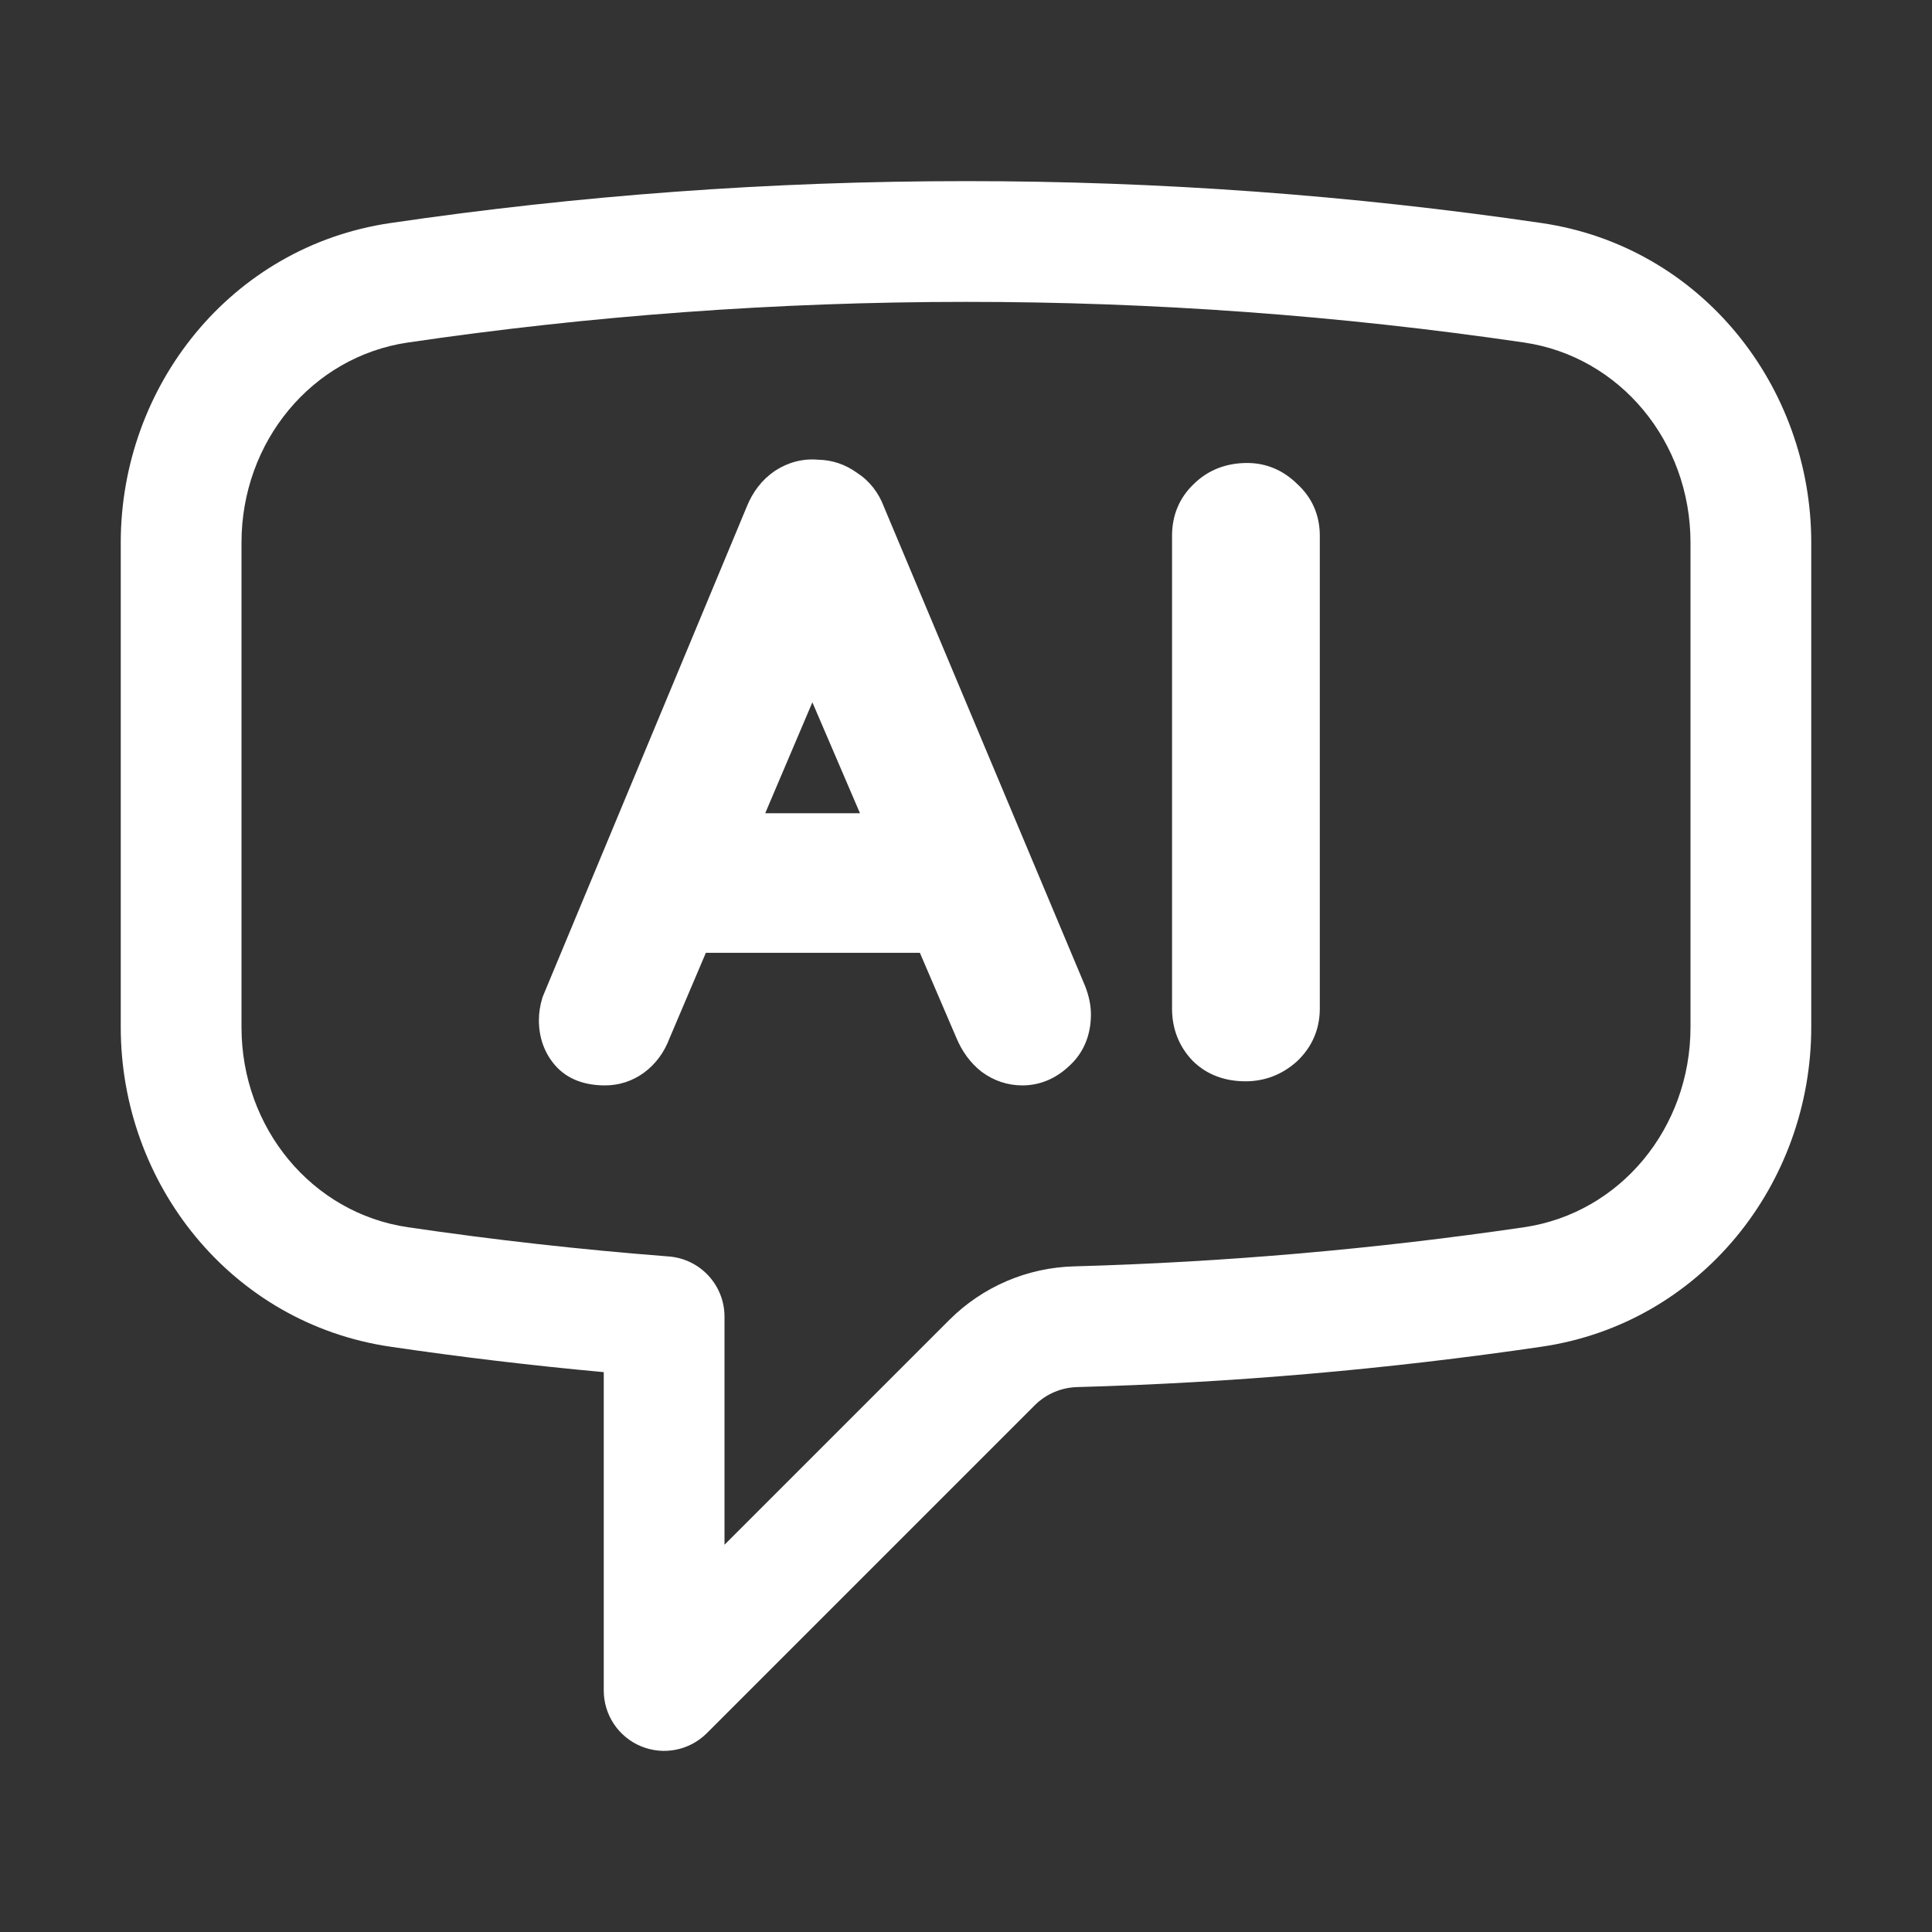 <svg width="960" height="960" viewBox="0 0 960 960" fill="none" xmlns="http://www.w3.org/2000/svg">
<rect x="0" y="0" width="960" height="960" fill="#333333" stroke="none"/>
<path fill-rule="evenodd" clip-rule="evenodd" d="M480 90C575.739 89.97 671.352 96.935 766.077 110.838L766.086 110.839C845.219 122.48 900 191.763 900 269.64V510.36C900 588.237 845.219 657.521 766.086 669.161L766.079 669.162C689.632 680.39 612.588 687.09 535.35 689.229L535.278 689.231C527.371 689.43 519.838 692.642 514.219 698.207C514.208 698.219 514.196 698.23 514.185 698.241L351.213 861.213C342.633 869.793 329.73 872.36 318.52 867.716C307.309 863.073 300 852.134 300 840V681.808C264.378 678.542 229.009 674.326 193.914 669.161C114.781 657.521 60 588.197 60 510.4V269.64C60 191.809 114.776 122.48 193.914 110.839L193.916 110.839C287.314 97.108 382.849 90.001 479.991 90M757.354 170.201C665.521 156.722 572.826 149.971 480.009 150H480C385.786 150 293.165 156.893 202.646 170.201M757.354 170.201C757.357 170.201 757.36 170.202 757.363 170.202C804.946 177.206 840 219.36 840 269.64V510.36C840 560.641 804.944 602.796 757.361 609.798C683.265 620.681 608.591 627.176 533.73 629.25C510.501 629.846 488.379 639.301 471.895 655.679L471.827 655.747L360 767.574V654.24C360 638.572 347.943 625.542 332.322 624.33C288.678 620.942 245.44 616.099 202.649 609.8L202.646 609.799C155.059 602.8 120 560.603 120 510.4V269.64C120 219.392 155.063 177.201 202.644 170.201" fill="white"/>
<path fill-rule="evenodd" clip-rule="evenodd" d="M403.665 348.974L427.32 404.096H380.227L403.665 348.974ZM528.748 494.281L428.713 255.986C428.001 254.054 427.118 252.294 426.063 250.706C427.118 252.294 428.001 254.054 428.713 255.986L528.748 494.281ZM405.941 239.72C405.619 239.686 405.298 239.659 404.978 239.639C405.298 239.659 405.619 239.686 405.941 239.72C405.941 239.72 405.941 239.72 405.941 239.72ZM332.667 515.952L350.737 473.452H457.084L475.233 515.744L475.249 515.781C478.042 522.401 482.096 528.109 487.611 532.442L487.759 532.558L487.91 532.669C493.845 537.021 500.643 539.329 508.009 539.329C516.858 539.329 524.661 535.865 531.089 529.86C538.603 523.118 542.077 514.097 542.077 504.041C542.077 499.358 541.017 494.715 539.291 490.227L539.23 490.067L439.217 251.826C436.557 244.755 432.06 238.922 425.704 234.84C420.009 230.761 413.533 228.547 406.532 228.429C398.872 227.756 391.636 229.709 385.165 233.896L385.032 233.982L384.902 234.071C378.552 238.437 373.99 244.489 371.086 251.711L269.635 495.357L269.467 495.915C268.387 499.515 267.771 503.189 267.771 506.888C267.771 515.253 270.316 522.984 275.817 529.331C282.183 536.677 291.262 539.329 300.619 539.329C307.612 539.329 314.104 537.22 319.79 533.159L319.848 533.117L319.905 533.076C325.839 528.724 330.064 522.87 332.667 515.952ZM644.315 527.505L644.435 527.398L644.552 527.287C651.938 520.29 655.805 511.368 655.805 501.194V266.152C655.805 256.068 651.995 247.232 644.55 240.46C637.733 233.743 629.298 230.051 619.704 230.051C609.501 230.051 600.328 233.423 593.126 240.565C585.94 247.409 582.383 256.224 582.383 266.152V501.194C582.383 510.968 585.684 519.753 592.379 526.843L592.49 526.96L592.604 527.074C599.681 534.151 608.837 537.296 618.891 537.296C628.508 537.296 637.138 533.926 644.315 527.505Z" fill="white"/>
</svg>
